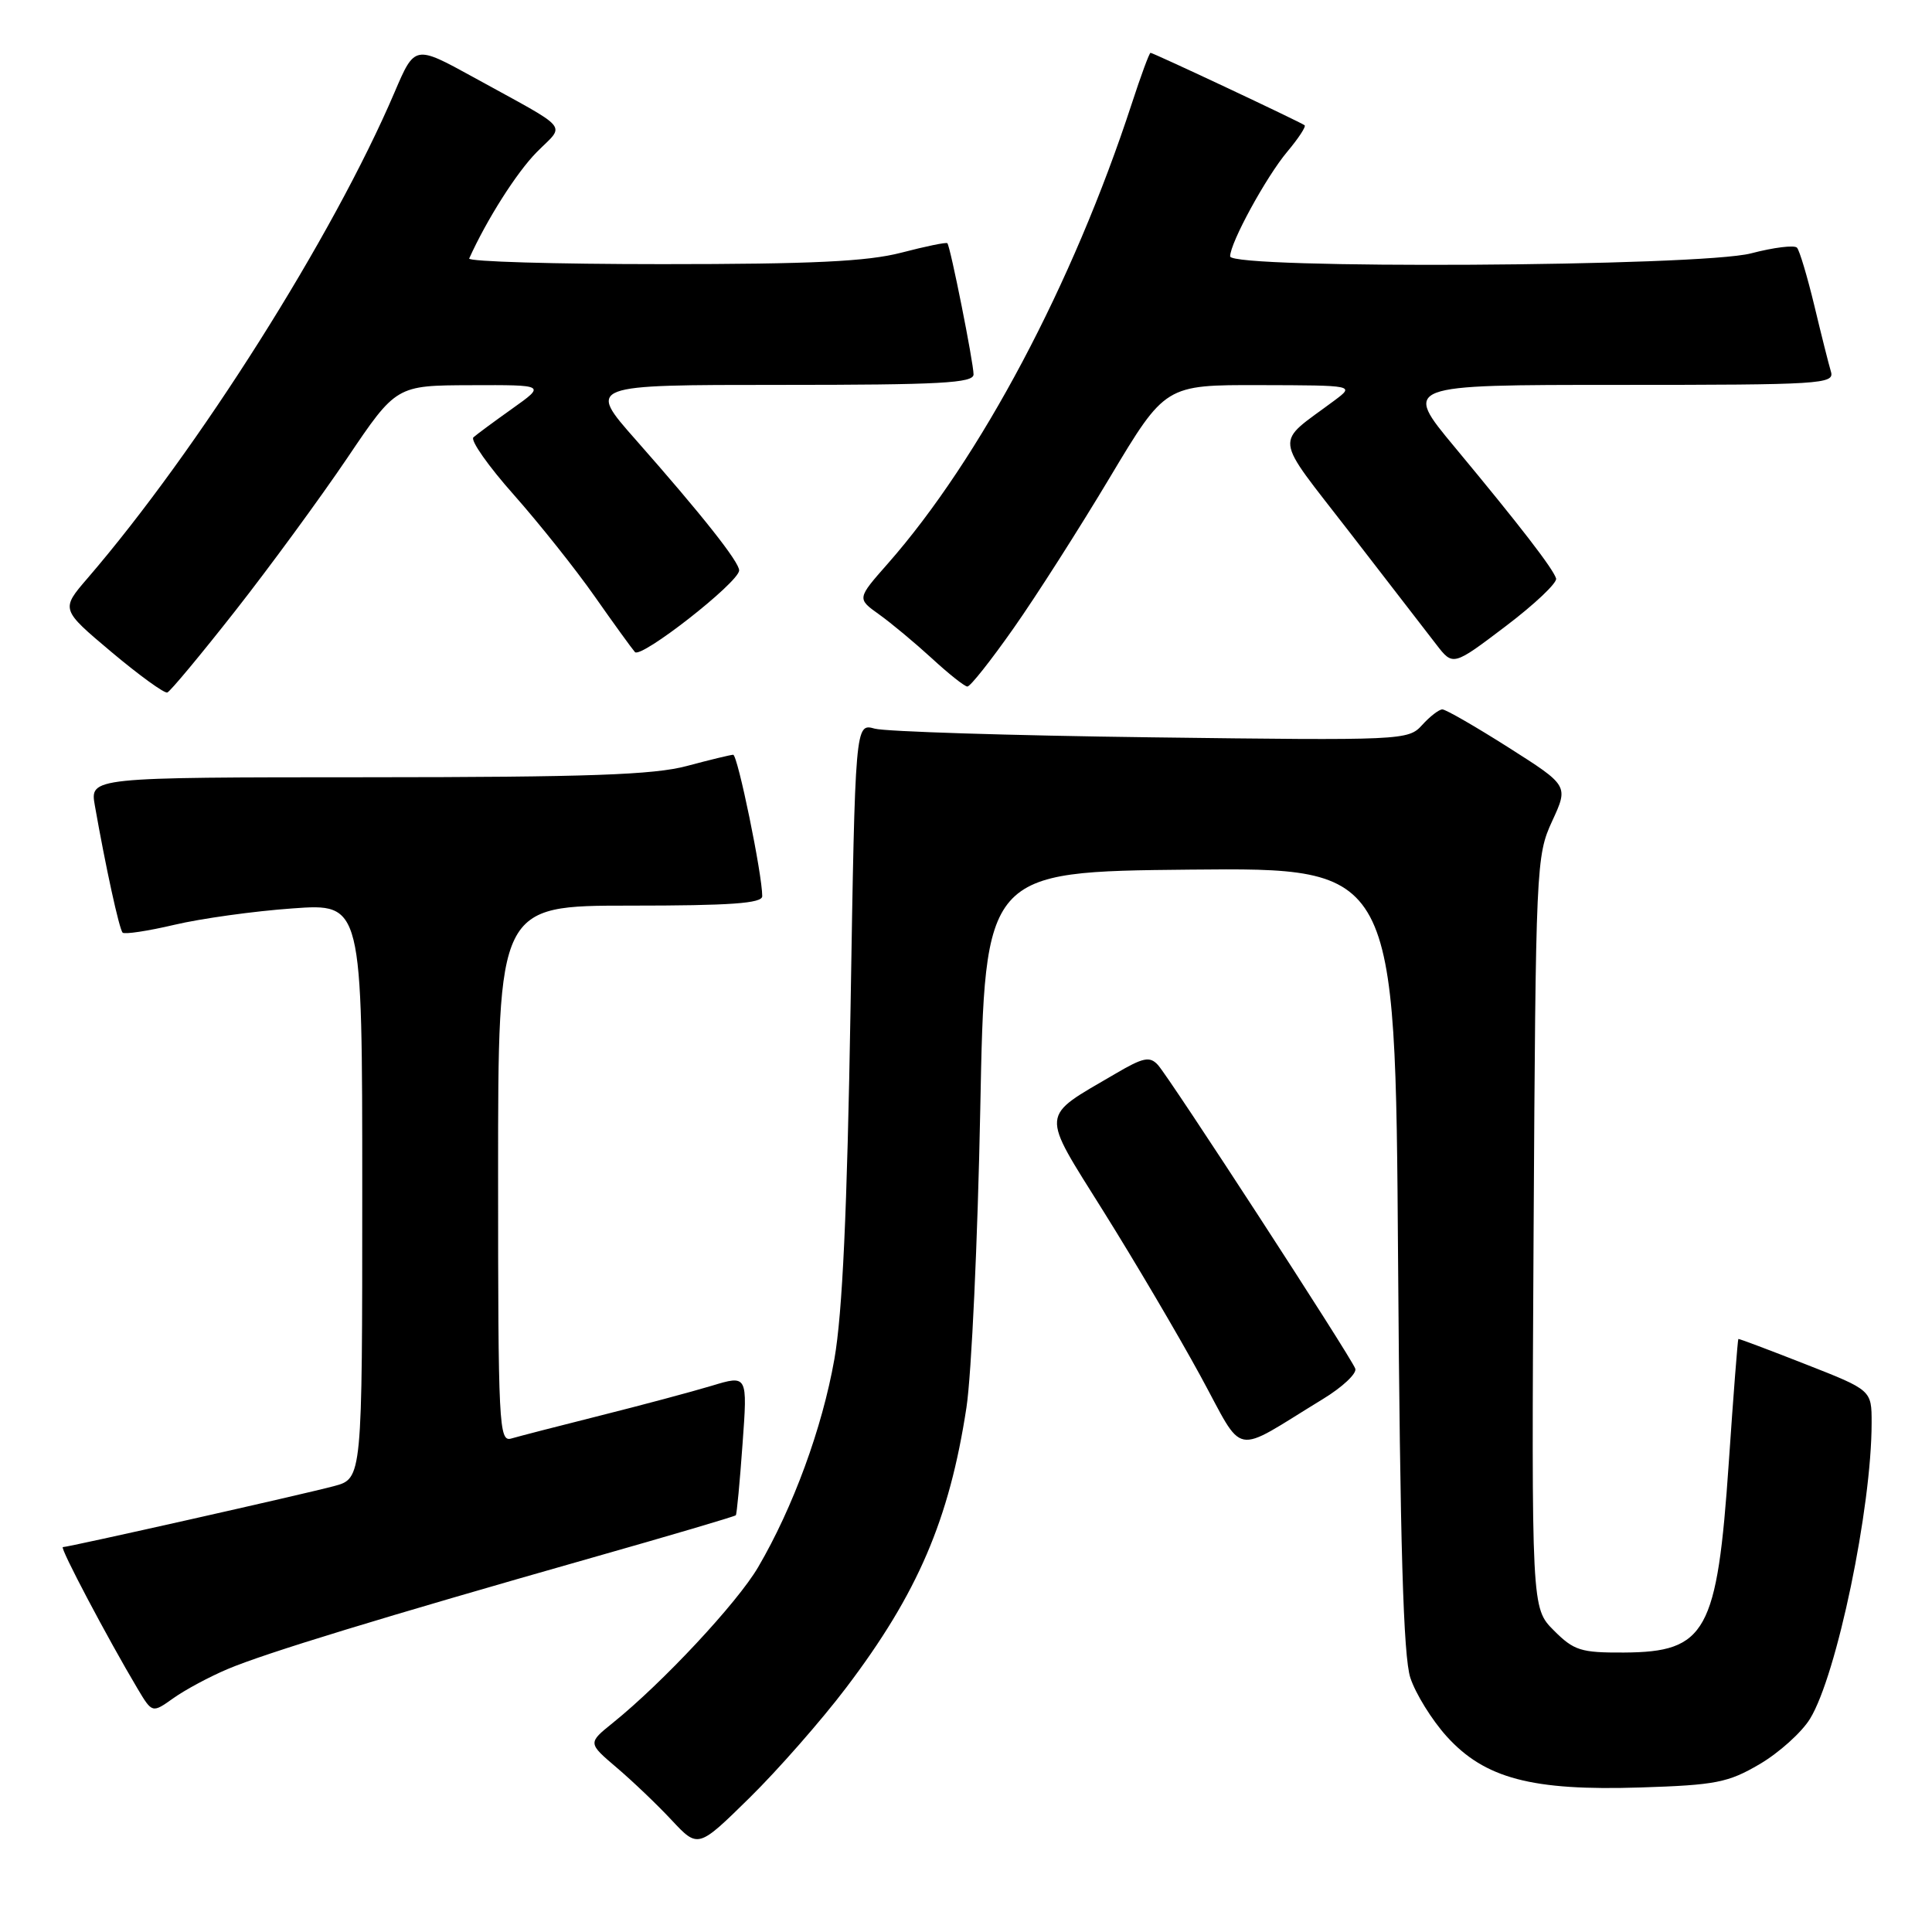 <?xml version="1.0" encoding="UTF-8" standalone="no"?>
<!DOCTYPE svg PUBLIC "-//W3C//DTD SVG 1.1//EN" "http://www.w3.org/Graphics/SVG/1.1/DTD/svg11.dtd" >
<svg xmlns="http://www.w3.org/2000/svg" xmlns:xlink="http://www.w3.org/1999/xlink" version="1.1" viewBox="0 0 256 256">
 <g >
 <path fill="currentColor"
d=" M 112.12 223.63 C 121.60 211.13 125.79 201.37 128.06 186.50 C 128.73 182.10 129.55 164.32 129.89 147.00 C 130.50 115.50 130.50 115.50 157.69 115.23 C 184.89 114.97 184.89 114.97 185.25 166.73 C 185.52 204.75 185.95 219.51 186.88 222.32 C 187.57 224.42 189.73 227.91 191.69 230.08 C 196.74 235.66 202.99 237.31 217.36 236.85 C 227.35 236.53 228.98 236.21 233.16 233.76 C 235.73 232.25 238.73 229.55 239.83 227.76 C 243.38 222.00 248.00 199.80 248.00 188.53 C 248.00 184.20 248.00 184.20 239.25 180.77 C 234.44 178.88 230.43 177.37 230.34 177.42 C 230.26 177.46 229.68 184.86 229.07 193.85 C 227.53 216.30 226.08 218.91 215.17 218.97 C 209.48 219.00 208.55 218.71 205.89 216.04 C 202.93 213.08 202.93 213.08 203.21 163.29 C 203.49 114.61 203.55 113.40 205.67 108.80 C 207.84 104.10 207.84 104.10 199.89 99.05 C 195.51 96.27 191.57 94.00 191.12 94.00 C 190.68 94.00 189.47 94.93 188.44 96.07 C 186.60 98.10 185.95 98.13 152.53 97.70 C 133.81 97.46 117.34 96.94 115.91 96.55 C 113.32 95.83 113.32 95.83 112.70 133.66 C 112.25 160.52 111.63 173.99 110.56 180.09 C 108.95 189.22 105.09 199.75 100.45 207.67 C 97.69 212.38 87.81 222.97 81.19 228.30 C 77.89 230.96 77.89 230.96 81.69 234.20 C 83.79 235.98 87.08 239.12 89.00 241.18 C 92.50 244.92 92.50 244.92 99.33 238.21 C 103.08 234.52 108.84 227.96 112.12 223.63 Z  M 30.14 221.17 C 35.08 219.07 50.82 214.26 78.39 206.42 C 88.78 203.47 97.38 200.93 97.50 200.78 C 97.63 200.63 98.03 196.38 98.39 191.34 C 99.06 182.18 99.06 182.18 94.28 183.63 C 91.65 184.42 85.00 186.20 79.50 187.58 C 74.00 188.96 68.71 190.33 67.75 190.61 C 66.11 191.10 66.00 188.97 66.00 155.57 C 66.00 120.00 66.00 120.00 83.50 120.00 C 96.83 120.00 101.00 119.70 101.00 118.75 C 101.01 115.88 97.74 100.00 97.15 100.01 C 96.79 100.02 94.03 100.69 91.00 101.50 C 86.63 102.67 77.97 102.98 48.70 102.99 C 11.91 103.00 11.91 103.00 12.57 106.75 C 13.99 114.82 15.80 123.14 16.25 123.58 C 16.50 123.83 19.59 123.37 23.11 122.54 C 26.62 121.71 33.66 120.73 38.75 120.37 C 48.00 119.70 48.00 119.70 48.00 157.81 C 48.00 195.92 48.00 195.92 44.25 196.92 C 40.13 198.02 9.09 205.00 8.33 205.00 C 7.87 205.00 14.28 217.13 18.23 223.76 C 20.17 227.01 20.17 227.01 22.97 225.02 C 24.51 223.92 27.73 222.19 30.14 221.17 Z  M 175.26 185.40 C 177.88 183.81 179.82 181.98 179.58 181.35 C 178.94 179.67 154.94 142.75 153.43 141.11 C 152.35 139.93 151.48 140.11 147.79 142.28 C 137.70 148.19 137.80 147.05 146.24 160.55 C 150.35 167.12 156.11 176.89 159.03 182.25 C 165.03 193.23 163.05 192.85 175.26 185.40 Z  M 31.19 80.92 C 35.76 75.10 42.42 66.00 46.00 60.71 C 52.50 51.07 52.50 51.07 62.40 51.04 C 72.30 51.00 72.30 51.00 67.90 54.13 C 65.48 55.85 63.15 57.57 62.73 57.95 C 62.30 58.34 64.71 61.77 68.09 65.57 C 71.46 69.38 76.27 75.42 78.78 79.00 C 81.29 82.58 83.70 85.91 84.13 86.40 C 84.92 87.32 97.83 77.23 97.94 75.60 C 98.01 74.53 92.99 68.19 84.22 58.25 C 77.82 51.00 77.82 51.00 103.41 51.00 C 124.62 51.00 129.00 50.76 129.00 49.61 C 129.00 48.07 125.93 32.66 125.53 32.23 C 125.40 32.07 122.65 32.64 119.43 33.48 C 114.92 34.65 107.66 35.00 87.71 35.00 C 73.48 35.00 61.99 34.66 62.17 34.25 C 64.51 29.07 68.47 22.84 71.12 20.16 C 74.91 16.32 75.88 17.47 62.73 10.23 C 54.96 5.96 54.96 5.96 52.28 12.23 C 44.13 31.31 26.25 59.60 11.60 76.62 C 8.05 80.74 8.05 80.74 14.75 86.38 C 18.44 89.48 21.78 91.90 22.17 91.76 C 22.56 91.62 26.62 86.74 31.19 80.92 Z  M 134.30 83.25 C 137.30 78.99 143.04 69.99 147.07 63.25 C 154.40 51.00 154.40 51.00 166.95 51.03 C 179.50 51.06 179.50 51.06 176.83 53.06 C 168.79 59.06 168.58 57.26 178.88 70.59 C 183.95 77.14 189.09 83.80 190.31 85.39 C 192.53 88.27 192.53 88.27 199.52 82.97 C 203.36 80.06 206.36 77.22 206.19 76.65 C 205.79 75.34 201.37 69.61 192.76 59.25 C 185.90 51.00 185.90 51.00 214.52 51.00 C 241.30 51.00 243.10 50.89 242.61 49.25 C 242.32 48.29 241.33 44.35 240.41 40.50 C 239.48 36.65 238.45 33.19 238.11 32.82 C 237.78 32.45 235.04 32.78 232.03 33.57 C 225.28 35.34 163.00 35.69 163.00 33.97 C 163.00 32.17 167.78 23.42 170.57 20.10 C 172.04 18.35 173.08 16.77 172.87 16.60 C 172.39 16.20 152.82 7.00 152.45 7.00 C 152.29 7.00 151.17 10.04 149.96 13.75 C 142.16 37.63 129.89 60.75 117.65 74.67 C 113.55 79.32 113.55 79.32 116.48 81.41 C 118.09 82.56 121.23 85.18 123.46 87.22 C 125.68 89.27 127.81 90.96 128.18 90.97 C 128.56 90.99 131.31 87.51 134.30 83.25 Z "/>
</g>
</svg>